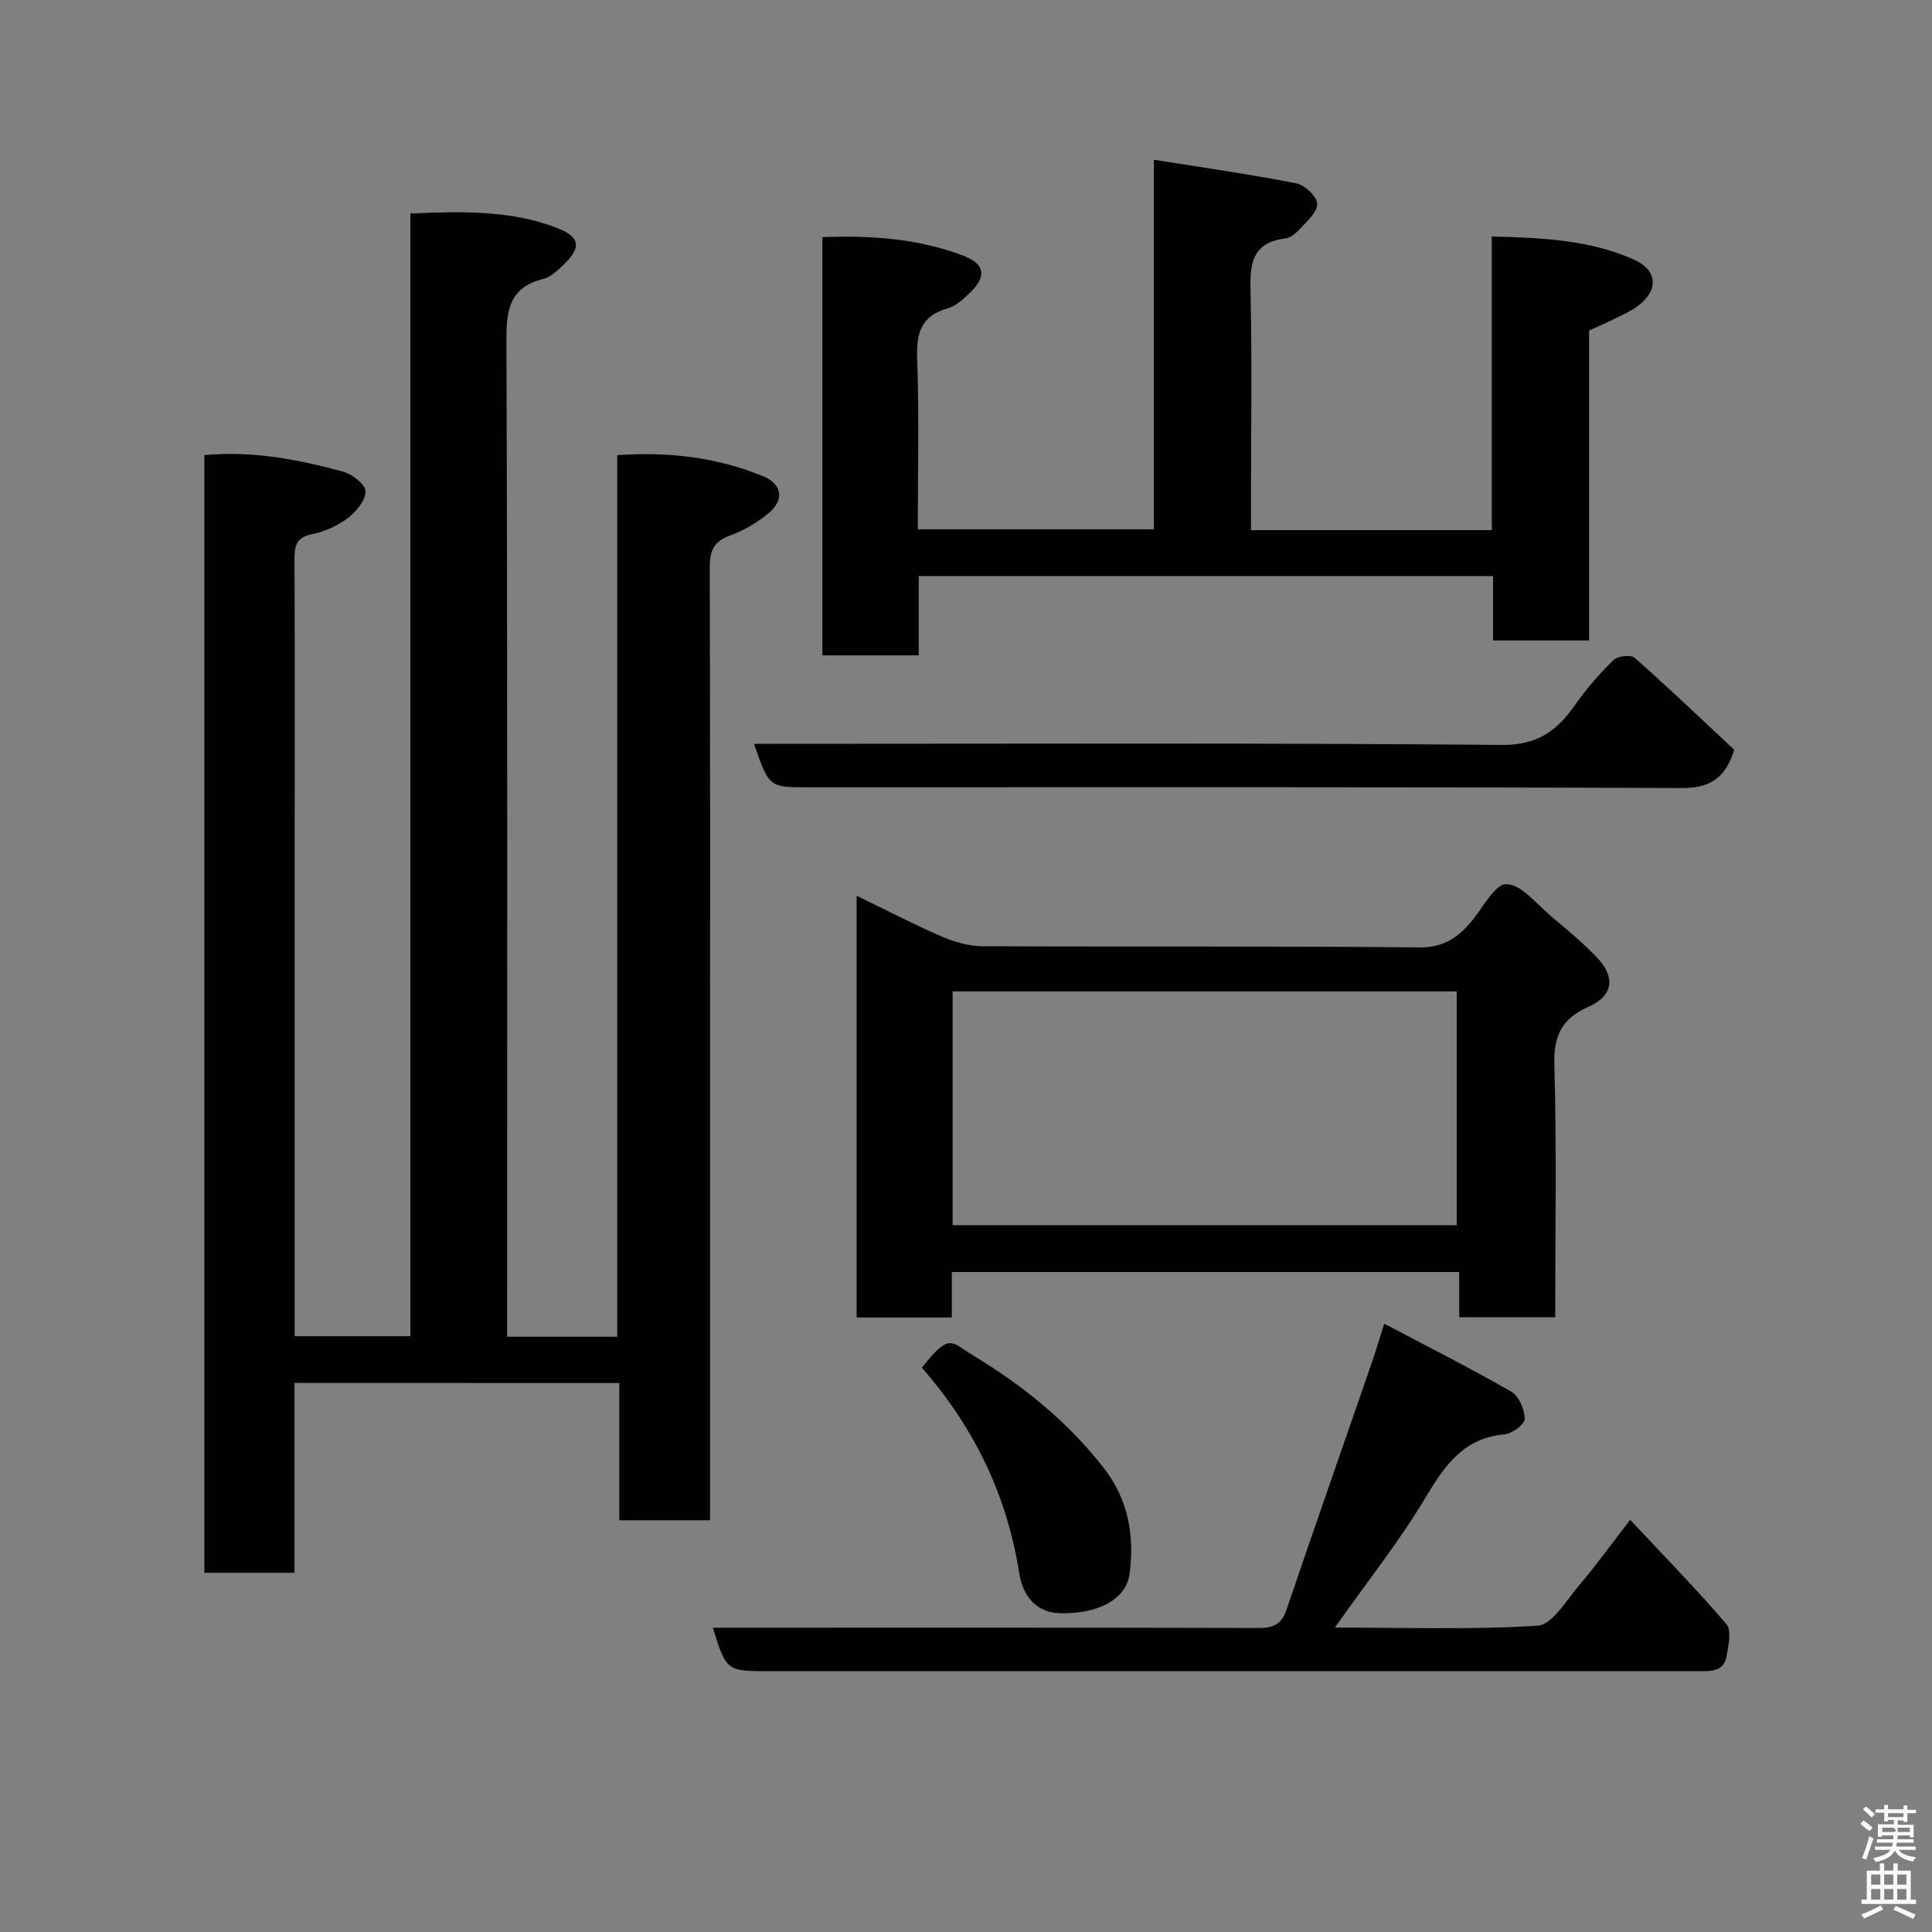 <svg enable-background="new 0 0 400 400" viewBox="0 0 400 400" xmlns="http://www.w3.org/2000/svg"><rect x="0" y="0" width="400" height="400" fill="#808080" stroke="none"/><path d="m385.2 377.6.6-.7c.6.4 1.3.9 1.9 1.5l-.6.7c-.8-.5-1.4-1-1.9-1.5zm.3 7.1c.6-1.4 1.1-2.9 1.5-4.5.3.1.6.3.9.4-.5 1.4-1 2.9-1.5 4.4zm.2-10.1.6-.6c.7.5 1.3 1.1 1.9 1.6l-.7.7c-.6-.6-1.2-1.2-1.8-1.7zm8.4-.8h.8v.9h1.8v.7h-1.8v1.8h-.8v-.3h-1.2v.9h3.3v2.6h-.8v-.4h-2.5c0 .3 0 .6-.1.8h3.4v.7h-3.5c0 .3-.1.6-.1.8h4v.7h-3.5c.7.9 1.9 1.3 3.6 1.5-.2.2-.4.5-.6.9-1.9-.3-3.2-1.1-3.8-2.3-.5 1.1-1.8 2-3.9 2.4-.2-.3-.4-.5-.6-.8 1.9-.4 3.1-.9 3.6-1.7h-3.2v-.7h3.5c.1-.2.1-.5.2-.8h-3.3v-.7h3.4c0-.2 0-.5 0-.8h-2.4v.3h-.8v-2.6h3.3v-.9h-1.2v.3h-.8v-1.8h-1.8v-.7h1.8v-.9h.8v.9h3.2zm-4.4 5.5h2.4c1-.3 0-.6 0-.9h-2.4zm1.2-3.1h3.2v-.8h-3.2zm4.4 2.2h-2.4v.9h2.5v-.9z" fill="#fafafb"/><path d="m389.2 385.8h.9v1.5h1.9v-1.5h.9v1.5h2.7v6h1.1v.9h-11.3v-.9h1.1v-6h2.7zm.2 8.7.5.8c-1.2.6-2.5 1.3-4 1.9-.2-.3-.3-.6-.6-.8 1.6-.6 3-1.3 4.1-1.9zm-2-4.3h1.9v-2.1h-1.9zm0 3.1h1.9v-2.2h-1.9zm2.7-3.1h1.9v-2.1h-1.9zm0 3.1h1.9v-2.2h-1.9zm2.4 1.3c1.4.6 2.7 1.2 4.1 1.8l-.5.9c-1.5-.7-2.8-1.4-4.1-1.9zm2.2-6.5h-1.9v2.1h1.9zm-1.9 5.2h1.9v-2.2h-1.9z" fill="#fafafb"/><g fill="#010100"><path d="m60.97 286.32v39.31c-6.24 0-12.29 0-18.66 0 0-77.02 0-154.06 0-231.4 9.9-.95 19.36.88 28.68 3.41 1.89.51 4.62 2.59 4.68 4.04.07 1.83-1.86 4.2-3.56 5.5-2.15 1.63-4.85 2.89-7.49 3.41-3.34.67-3.66 2.5-3.65 5.29.08 18 .04 35.99.04 53.99v100.98 5.8h23.95c0-77.41 0-154.78 0-232.45 10.55-.45 20.58-.71 30.15 2.91 5.13 1.94 5.36 4.13 1.39 7.87-1.18 1.11-2.53 2.4-4.01 2.77-6.77 1.68-7.66 6.09-7.64 12.42.24 66.82.15 133.64.15 200.46v6.13h22.79c0-60.67 0-121.38 0-182.53 10.77-.74 20.73.47 30.24 4.38 3.93 1.62 4.39 4.91 1.09 7.65-2.35 1.95-5.15 3.6-8.02 4.63-3.49 1.26-4.17 3.38-4.16 6.77.11 34.99.07 69.99.07 104.98v86.48 5.64c-6.37 0-12.3 0-18.79 0 0-9.32 0-18.71 0-28.42-22.61-.02-44.65-.02-67.25-.02z"/><path d="m329 68.44v64.16c-6.55 0-12.94 0-19.88 0 0-4.28 0-8.68 0-13.33-39.82 0-79.08 0-118.9 0v16.41c-6.93 0-13.32 0-19.96 0 0-28.75 0-57.35 0-86.58 9.99-.38 19.86.25 29.29 3.88 4.38 1.69 4.7 4.25 1.44 7.45-1.39 1.36-2.98 2.91-4.75 3.4-5.54 1.56-6.54 5.1-6.35 10.39.41 11.65.13 23.32.13 35.37h48.89c0-24.97 0-50.03 0-76.52 10.32 1.65 19.95 3.02 29.47 4.89 1.75.34 4.19 2.63 4.33 4.2.14 1.6-2.03 3.53-3.43 5.1-.84.94-2.07 1.97-3.23 2.12-6.71.85-7.29 5.06-7.15 10.78.35 14.84.1 29.68.1 44.51v5.09h49.85c0-20.08 0-40.14 0-60.79 10.37.24 20.13.69 29.26 4.69 5.17 2.26 5.39 6.49.84 9.8-1.42 1.04-3.09 1.75-4.68 2.54-1.61.81-3.27 1.52-5.27 2.44z"/><path d="m177.36 185.45c6.23 3.02 11.85 5.96 17.65 8.46 2.62 1.13 5.6 1.98 8.42 2 30.16.14 60.32-.06 90.47.24 4.82.05 7.74-1.91 10.52-5.1 2.48-2.86 4.97-7.99 7.45-7.99 3.1 0 6.28 4.14 9.29 6.66 3.29 2.75 6.61 5.51 9.55 8.61 3.83 4.03 3.23 7.89-1.83 10.12-5.53 2.44-7.25 5.97-7.07 12.07.5 17.28.18 34.59.18 52.19-6.75 0-13.14 0-19.88 0 0-3.12 0-6.06 0-9.35-35.07 0-69.79 0-105.05 0v9.41c-6.81 0-13.07 0-19.7 0 0-28.76 0-57.5 0-87.32zm19.87 68.21h104.37c0-16.39 0-32.44 0-48.4-34.98 0-69.56 0-104.37 0z"/><path d="m286.59 274.05c9.22 4.87 17.92 9.25 26.34 14.1 1.57.9 2.72 3.69 2.75 5.63.02 1.08-2.59 3.04-4.14 3.18-8.51.75-12.39 6.4-16.39 13.08-5.5 9.18-12.22 17.64-18.78 26.93 14.22 0 28.14.49 41.98-.39 3.01-.19 5.89-5.16 8.48-8.22 3.59-4.23 6.84-8.74 10.68-13.7 6.85 7.32 13.65 14.26 19.94 21.62 1.1 1.29.4 4.42.02 6.61-.56 3.21-3.19 3.12-5.79 3.12-59.12-.02-118.25-.01-177.38-.01-5 0-9.99 0-14.99 0-8.91 0-8.91 0-11.73-9h5.44c35.81 0 71.62-.04 107.43.06 3.01.01 4.82-.61 5.87-3.68 5.8-17.07 11.77-34.09 17.66-51.14.83-2.4 1.55-4.84 2.61-8.19z"/><path d="m359.06 155.24c-1.82 5.73-4.84 7.94-10.88 7.92-60.29-.26-120.58-.16-180.87-.16-8.09 0-8.09 0-11.21-9h5.94c49.63 0 99.26-.21 148.89.23 7.37.06 11.39-2.9 15.13-8.23 2.35-3.35 5.07-6.49 7.99-9.35.86-.84 3.61-1.15 4.39-.46 7.07 6.24 13.89 12.76 20.62 19.05z"/><path d="m190.86 283.16c5.78-7.26 5.89-5.41 10.76-2.45 10.35 6.29 19.53 13.72 26.97 23.31 5.07 6.54 6.31 14 5.27 21.86-.7 5.3-6.63 8.34-14.47 8.11-4.55-.13-7.57-3.17-8.39-8.38-2.52-16.02-9.29-30.04-20.14-42.45z"/></g></svg>